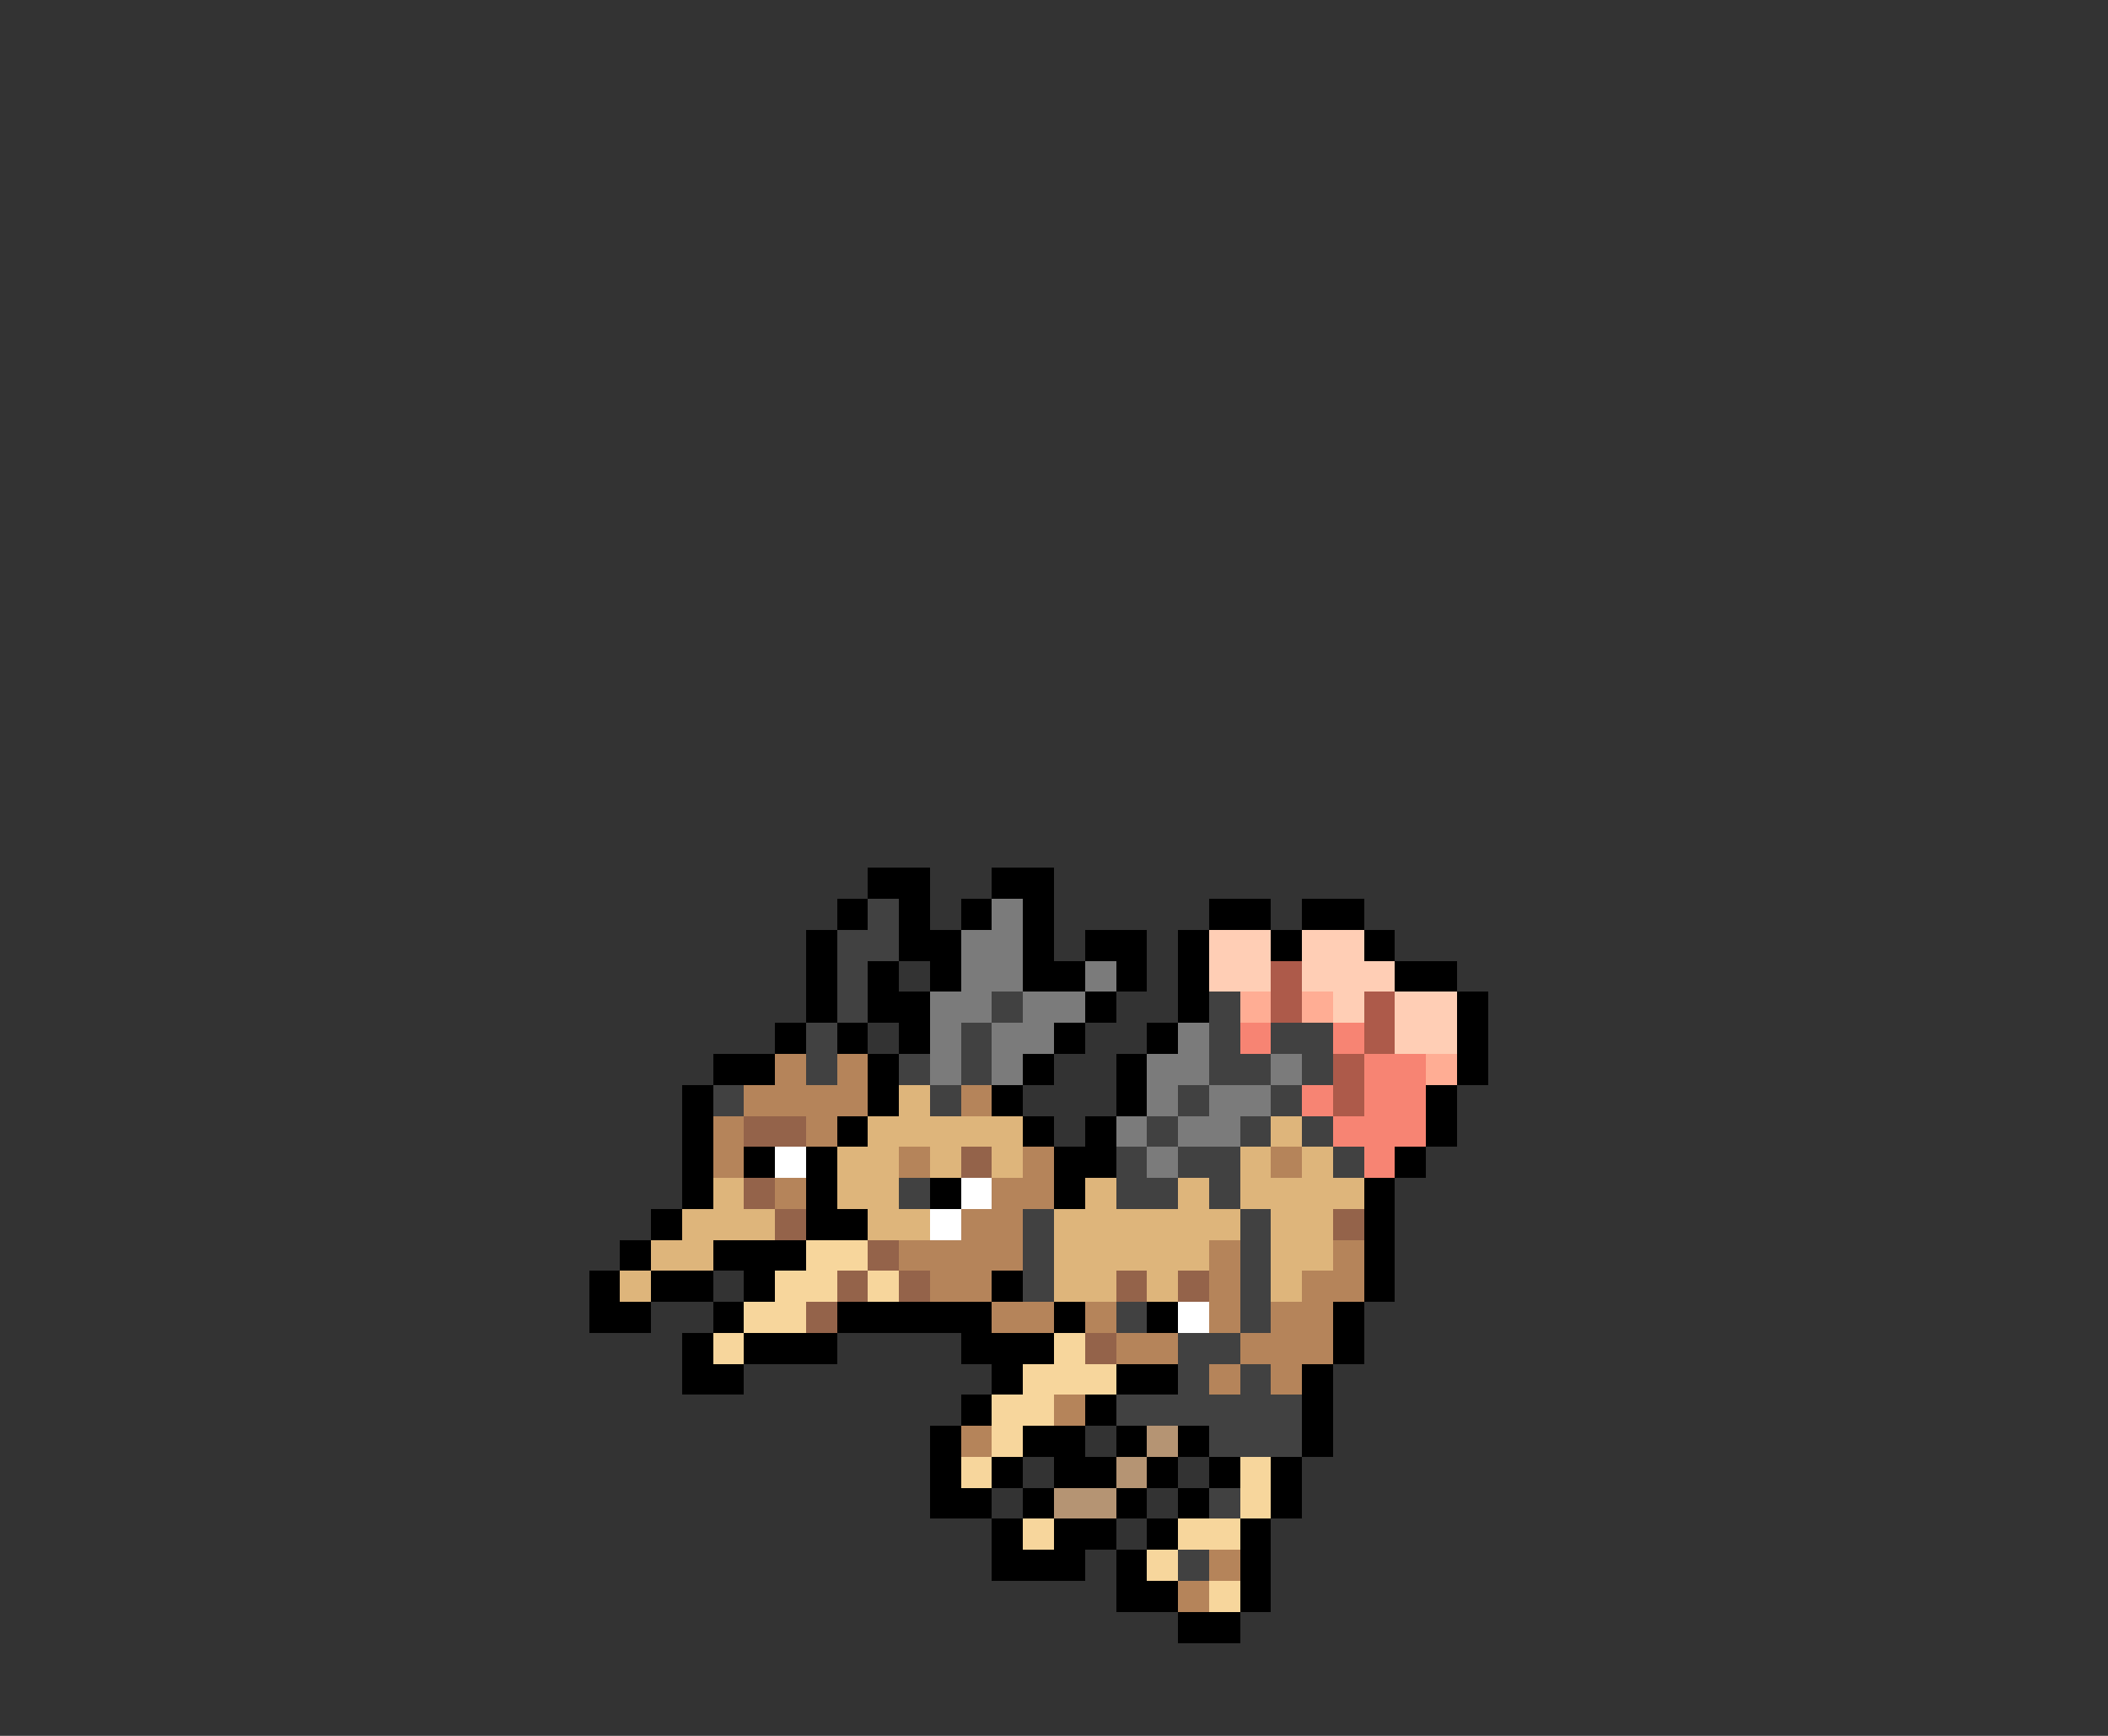 <svg xmlns="http://www.w3.org/2000/svg" viewBox="0 -0.5 68 56" shape-rendering="crispEdges">
<rect x="0" y="-0.5" width="68" height="56" fill="#333333" stroke="none"/>
<path stroke="#000000" d="M28 28h2M32 28h2M27 29h1M29 29h1M31 29h1M33 29h1M39 29h2M42 29h2M26 30h1M29 30h2M33 30h1M35 30h2M38 30h1M41 30h1M44 30h1M26 31h1M28 31h1M30 31h1M33 31h2M36 31h1M38 31h1M45 31h2M26 32h1M28 32h2M35 32h1M38 32h1M47 32h1M25 33h1M27 33h1M29 33h1M34 33h1M37 33h1M47 33h1M23 34h2M28 34h1M33 34h1M36 34h1M47 34h1M22 35h1M28 35h1M32 35h1M36 35h1M46 35h1M22 36h1M27 36h1M33 36h1M35 36h1M46 36h1M22 37h1M24 37h1M26 37h1M34 37h2M45 37h1M22 38h1M26 38h1M30 38h1M34 38h1M44 38h1M21 39h1M26 39h2M44 39h1M20 40h1M23 40h3M44 40h1M19 41h1M21 41h2M24 41h1M32 41h1M44 41h1M19 42h2M23 42h1M27 42h5M34 42h1M37 42h1M43 42h1M22 43h1M24 43h3M31 43h3M43 43h1M22 44h2M32 44h1M36 44h2M42 44h1M31 45h1M35 45h1M42 45h1M30 46h1M33 46h2M36 46h1M38 46h1M42 46h1M30 47h1M32 47h1M34 47h2M37 47h1M39 47h1M41 47h1M30 48h2M33 48h1M36 48h1M38 48h1M41 48h1M32 49h1M34 49h2M37 49h1M40 49h1M32 50h3M36 50h1M40 50h1M36 51h2M40 51h1M38 52h2" />
<path stroke="#414141" d="M28 29h1M27 30h2M27 31h1M27 32h1M32 32h1M39 32h1M26 33h1M31 33h1M39 33h1M41 33h2M26 34h1M29 34h1M31 34h1M39 34h2M42 34h1M23 35h1M30 35h1M38 35h1M41 35h1M37 36h1M40 36h1M42 36h1M36 37h1M38 37h2M43 37h1M29 38h1M36 38h2M39 38h1M33 39h1M40 39h1M33 40h1M40 40h1M33 41h1M40 41h1M36 42h1M40 42h1M38 43h2M38 44h1M40 44h1M36 45h6M39 46h3M39 48h1M38 50h1" />
<path stroke="#7b7b7b" d="M32 29h1M31 30h2M31 31h2M35 31h1M30 32h2M33 32h2M30 33h1M32 33h2M38 33h1M30 34h1M32 34h1M37 34h2M41 34h1M37 35h1M39 35h2M36 36h1M38 36h2M37 37h1" />
<path stroke="#ffceb5" d="M39 30h2M42 30h2M39 31h2M42 31h3M43 32h1M45 32h2M45 33h2" />
<path stroke="#ad5a4a" d="M41 31h1M41 32h1M44 32h1M44 33h1M43 34h1M43 35h1" />
<path stroke="#ffad94" d="M40 32h1M42 32h1M46 34h1" />
<path stroke="#f78473" d="M40 33h1M43 33h1M44 34h2M42 35h1M44 35h2M43 36h3M44 37h1" />
<path stroke="#b5845a" d="M25 34h1M27 34h1M24 35h4M31 35h1M23 36h1M26 36h1M23 37h1M29 37h1M33 37h1M41 37h1M25 38h1M32 38h2M31 39h2M29 40h4M39 40h1M43 40h1M30 41h2M39 41h1M42 41h2M32 42h2M35 42h1M39 42h1M41 42h2M36 43h2M40 43h3M39 44h1M41 44h1M34 45h1M31 46h1M39 50h1M38 51h1" />
<path stroke="#deb57b" d="M29 35h1M28 36h5M41 36h1M27 37h2M30 37h1M32 37h1M40 37h1M42 37h1M23 38h1M27 38h2M35 38h1M38 38h1M40 38h4M22 39h3M28 39h2M34 39h6M41 39h2M21 40h2M34 40h5M41 40h2M20 41h1M34 41h2M37 41h1M41 41h1" />
<path stroke="#94634a" d="M24 36h2M31 37h1M24 38h1M25 39h1M43 39h1M28 40h1M27 41h1M29 41h1M36 41h1M38 41h1M26 42h1M35 43h1" />
<path stroke="#ffffff" d="M25 37h1M31 38h1M30 39h1M38 42h1" />
<path stroke="#f7d69c" d="M26 40h2M25 41h2M28 41h1M24 42h2M23 43h1M34 43h1M33 44h3M32 45h2M32 46h1M31 47h1M40 47h1M40 48h1M33 49h1M38 49h2M37 50h1M39 51h1" />
<path stroke="#b59473" d="M37 46h1M36 47h1M34 48h2" />
</svg>